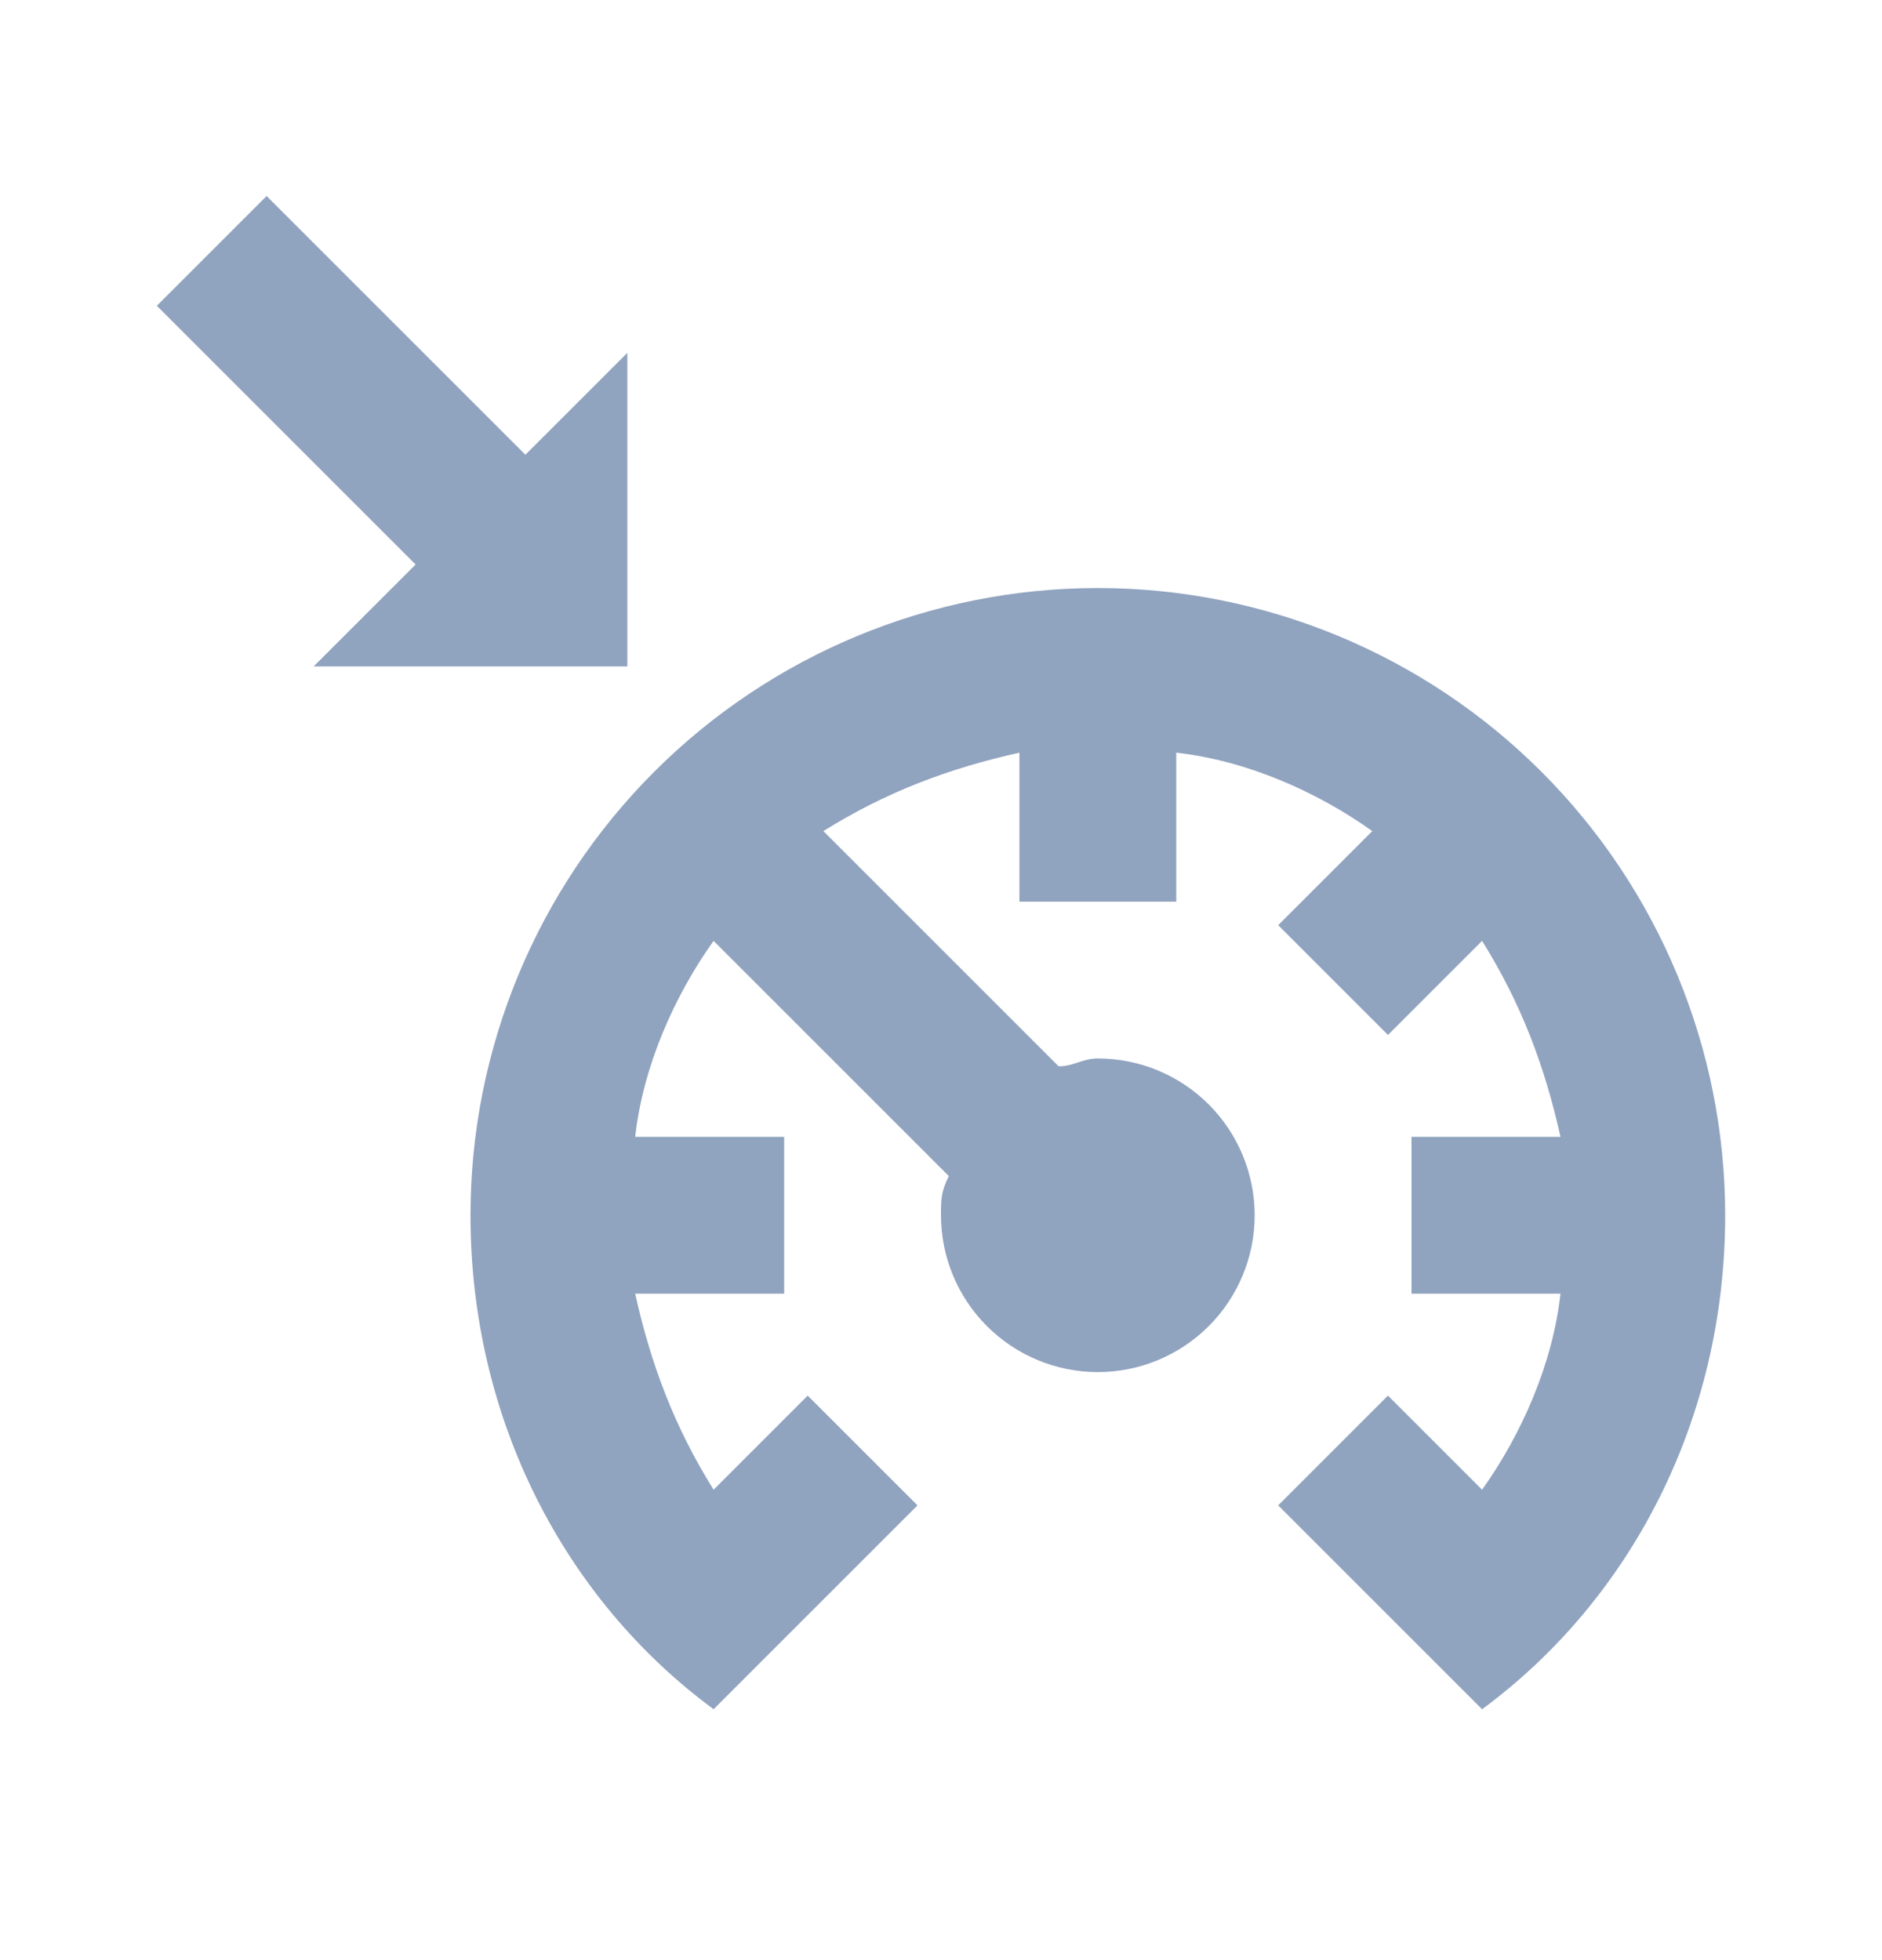<svg width="24" height="25" viewBox="0 0 24 25" fill="none" xmlns="http://www.w3.org/2000/svg">
<path d="M22 15.5C22 18.1 20.8 20.4 18.9 21.8L18.4 21.3L16.3 19.2L17.7 17.8L18.9 19C19.4 18.3 19.8 17.4 19.9 16.5H18V14.5H19.9C19.7 13.6 19.4 12.8 18.9 12L17.7 13.2L16.3 11.8L17.5 10.6C16.8 10.1 15.9 9.7 15 9.6V11.5H13V9.6C12.1 9.8 11.3 10.1 10.5 10.6L13.5 13.6C13.7 13.6 13.8 13.5 14 13.5C14.53 13.5 15.039 13.711 15.414 14.086C15.789 14.461 16 14.97 16 15.5C16 16.03 15.789 16.539 15.414 16.914C15.039 17.289 14.53 17.5 14 17.5C13.47 17.5 12.961 17.289 12.586 16.914C12.211 16.539 12 16.03 12 15.5C12 15.3 12 15.2 12.1 15L9.1 12C8.6 12.7 8.2 13.6 8.1 14.5H10V16.5H8.1C8.3 17.4 8.6 18.2 9.1 19L10.3 17.8L11.7 19.2L9.1 21.8C7.2 20.4 6 18.1 6 15.5C6 13.378 6.843 11.343 8.343 9.843C9.843 8.343 11.878 7.5 14 7.5C16.122 7.5 18.157 8.343 19.657 9.843C21.157 11.343 22 13.378 22 15.5ZM6.7 5.8L3.4 2.5L2 3.9L5.3 7.2L4 8.5H8V4.5L6.7 5.8Z" fill="#90A3BF"/>
</svg>
